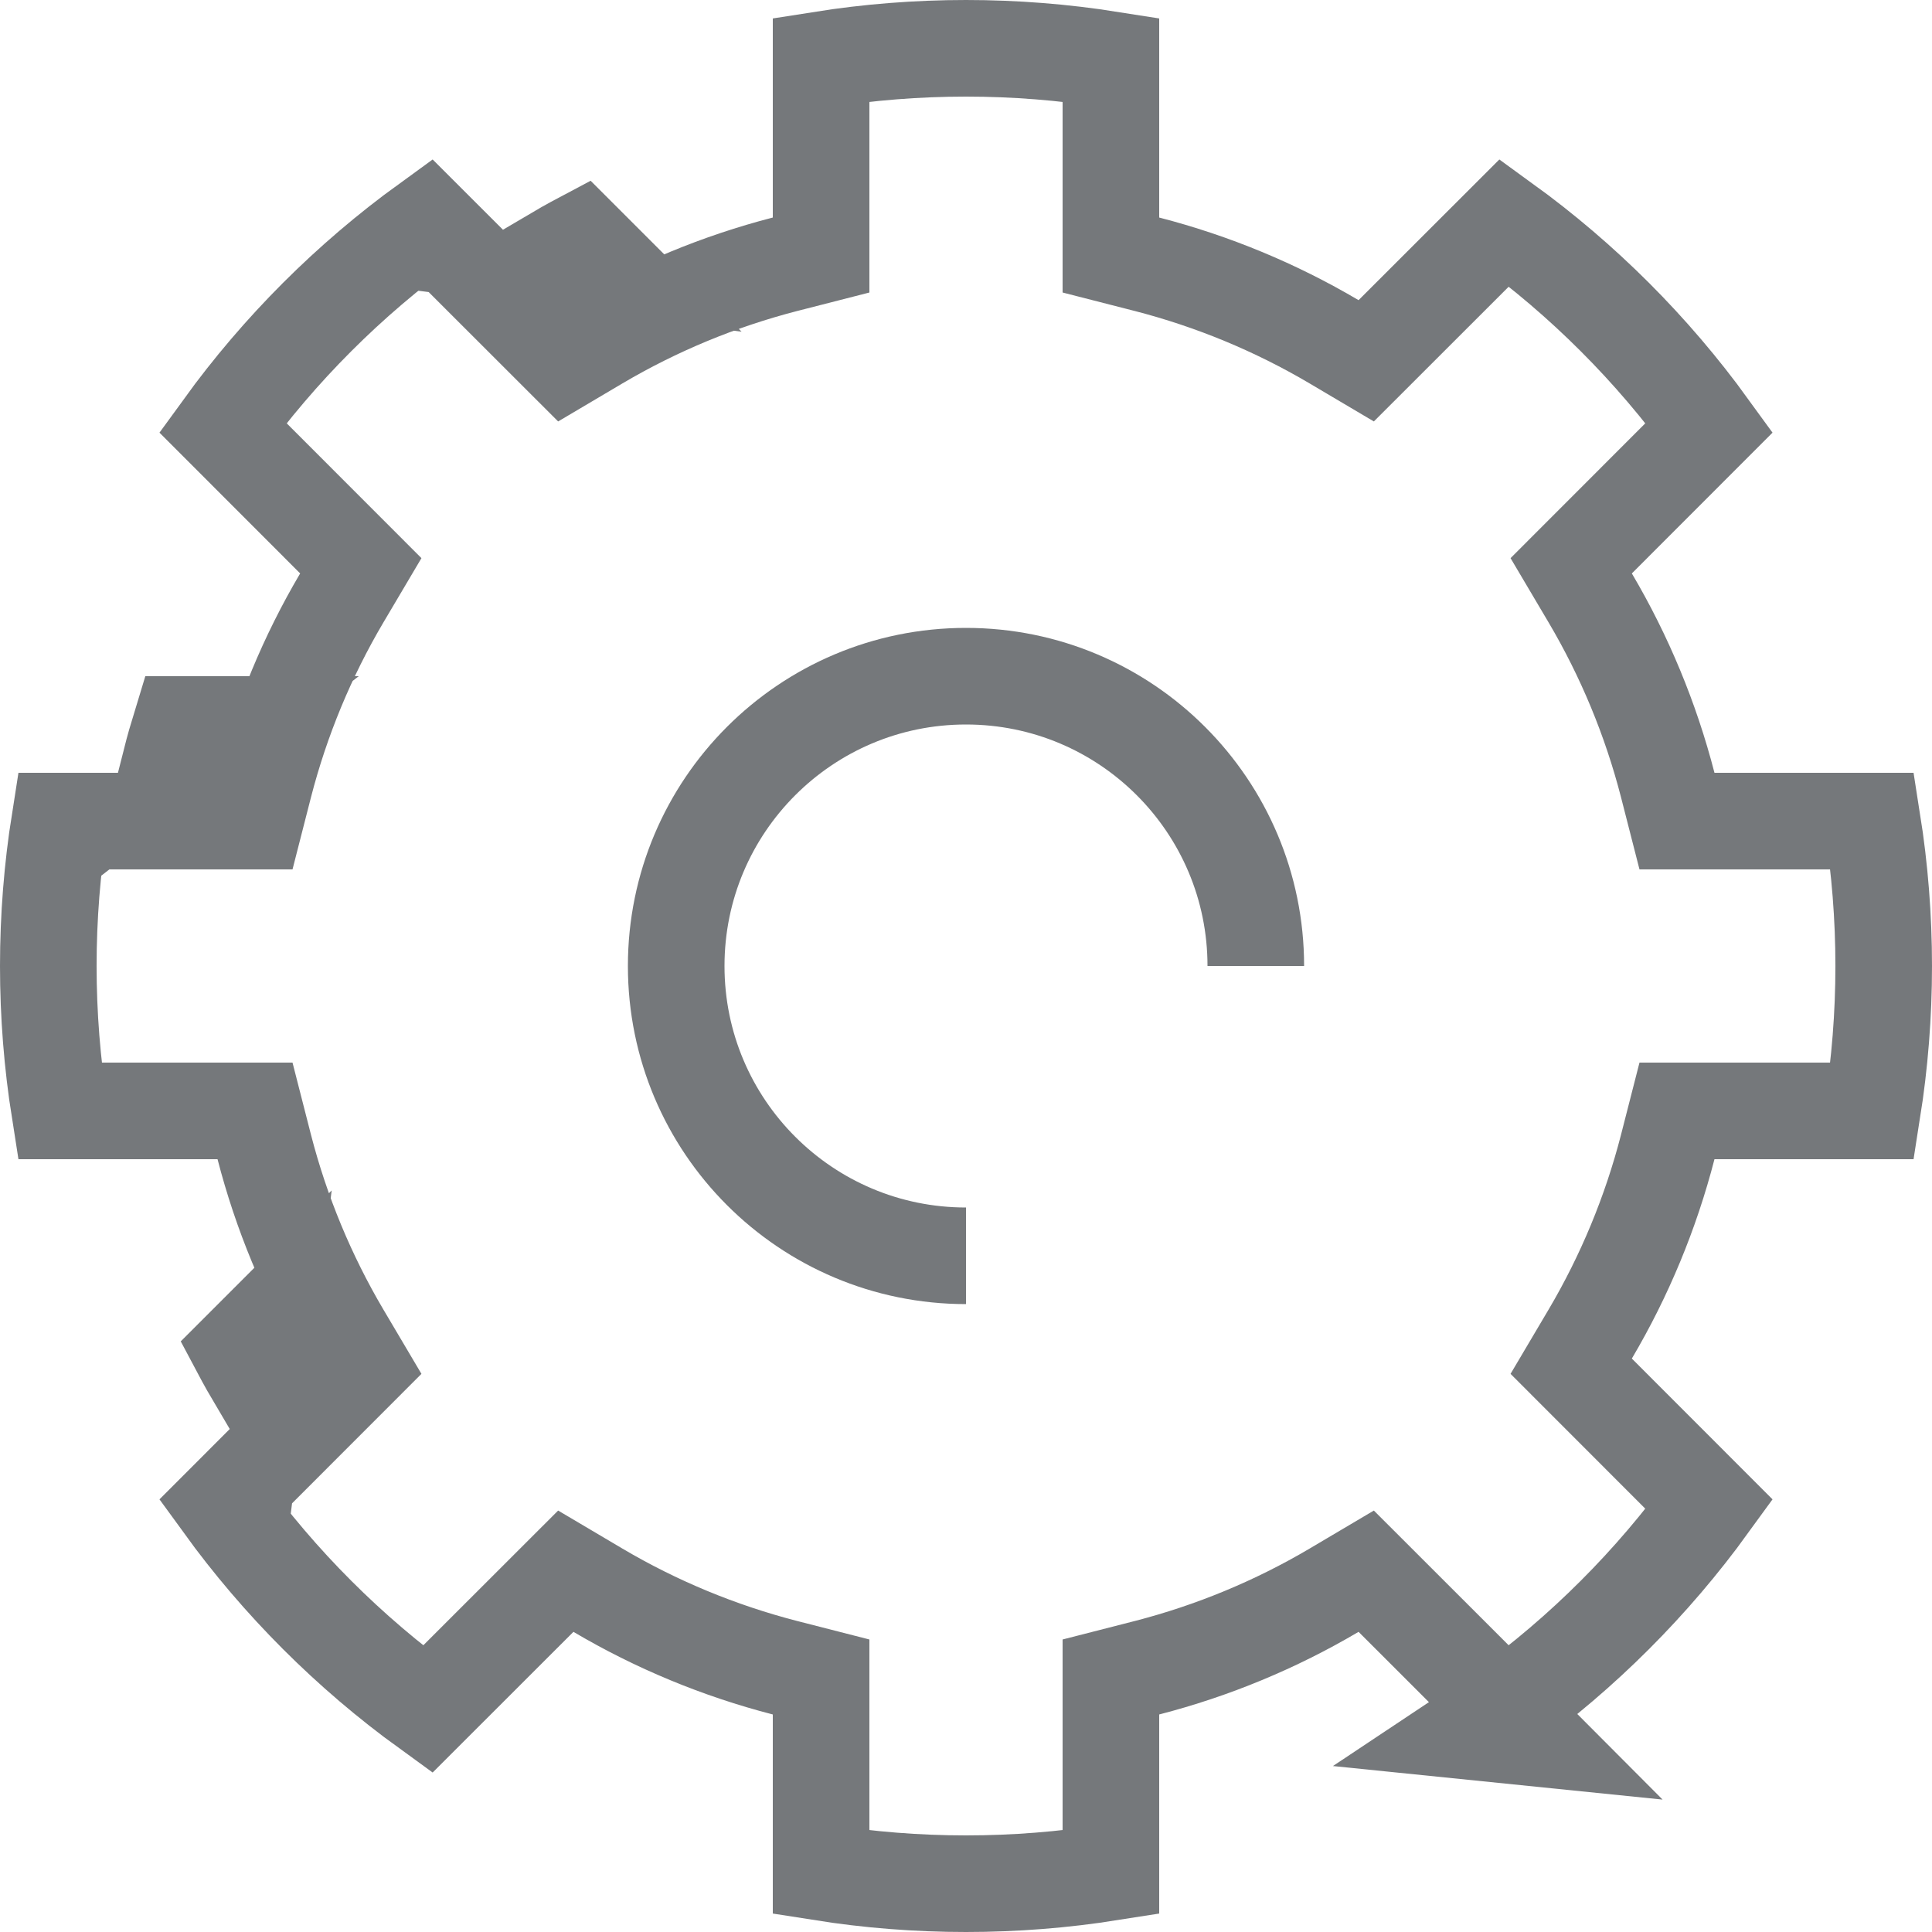 <?xml version="1.0" encoding="UTF-8"?>
<svg width="20px" height="20px" viewBox="0 0 20 20" version="1.1" xmlns="http://www.w3.org/2000/svg" xmlns:xlink="http://www.w3.org/1999/xlink">
    <!-- Generator: Sketch 46.2 (44496) - http://www.bohemiancoding.com/sketch -->
    <title>icon_Seaded</title>
    <desc>Created with Sketch.</desc>
    <defs></defs>
    <g id="Buttons&amp;Icons" stroke="none" stroke-width="1" fill="none" fill-rule="evenodd">
        <g id="eID" transform="translate(-188, -252)" stroke="#75787B">
            <g id="icon_Seaded" transform="translate(188, 252)">
                <path d="M15.573,17.694 L15.868,17.99 L15.239,17.926 C15.352,17.851 15.463,17.774 15.573,17.694 Z M0.618,8.5 C0.54,8.993 0.5,9.494 0.5,10 C0.5,10.506 0.54,11.007 0.618,11.5 L2.64,11.5 L2.736,11.875 C2.912,12.556 3.182,13.207 3.538,13.81 L3.735,14.143 L2.306,15.573 C2.896,16.387 3.613,17.104 4.427,17.694 L5.857,16.265 L6.19,16.462 C6.793,16.818 7.444,17.088 8.125,17.264 L8.5,17.36 L8.5,19.382 C8.993,19.46 9.494,19.5 10,19.5 C10.506,19.5 11.007,19.46 11.5,19.382 L11.5,17.36 L11.875,17.264 C12.556,17.088 13.207,16.818 13.81,16.462 L14.143,16.265 L15.573,17.694 C16.387,17.104 17.104,16.387 17.694,15.573 L16.265,14.143 L16.462,13.81 C16.818,13.207 17.088,12.556 17.264,11.875 L17.36,11.5 L19.382,11.5 C19.46,11.007 19.5,10.506 19.5,10 C19.5,9.494 19.46,8.993 19.382,8.5 L17.36,8.5 L17.264,8.125 C17.088,7.444 16.818,6.793 16.462,6.19 L16.265,5.857 L17.694,4.427 C17.104,3.613 16.387,2.896 15.573,2.306 L14.143,3.735 L13.81,3.538 C13.207,3.182 12.556,2.912 11.875,2.736 L11.5,2.64 L11.5,0.618 C11.007,0.54 10.506,0.5 10,0.5 C9.494,0.5 8.993,0.54 8.5,0.618 L8.5,2.64 L8.125,2.736 C7.444,2.912 6.793,3.182 6.19,3.538 L5.857,3.735 L4.427,2.306 C3.613,2.896 2.896,3.613 2.306,4.427 L3.735,5.857 L3.538,6.19 C3.182,6.793 2.912,7.444 2.736,8.125 L2.64,8.5 L0.618,8.5 Z M1.874,7.5 L2.252,7.5 L1.768,7.875 C1.8,7.749 1.836,7.624 1.874,7.5 Z M6.022,2.486 L6.29,2.754 L5.682,2.677 C5.794,2.611 5.907,2.547 6.022,2.486 Z M2.486,13.978 L2.754,13.71 L2.677,14.318 C2.611,14.206 2.547,14.093 2.486,13.978 Z" id="Combined-Shape"></path>
                <path d="M13,10 C13,8.343 11.657,7 10,7 C8.343,7 7,8.343 7,10 C7,11.657 8.343,13 10,13 L10,13" id="Oval-3"></path>
            </g>
        </g>
    </g>
</svg>